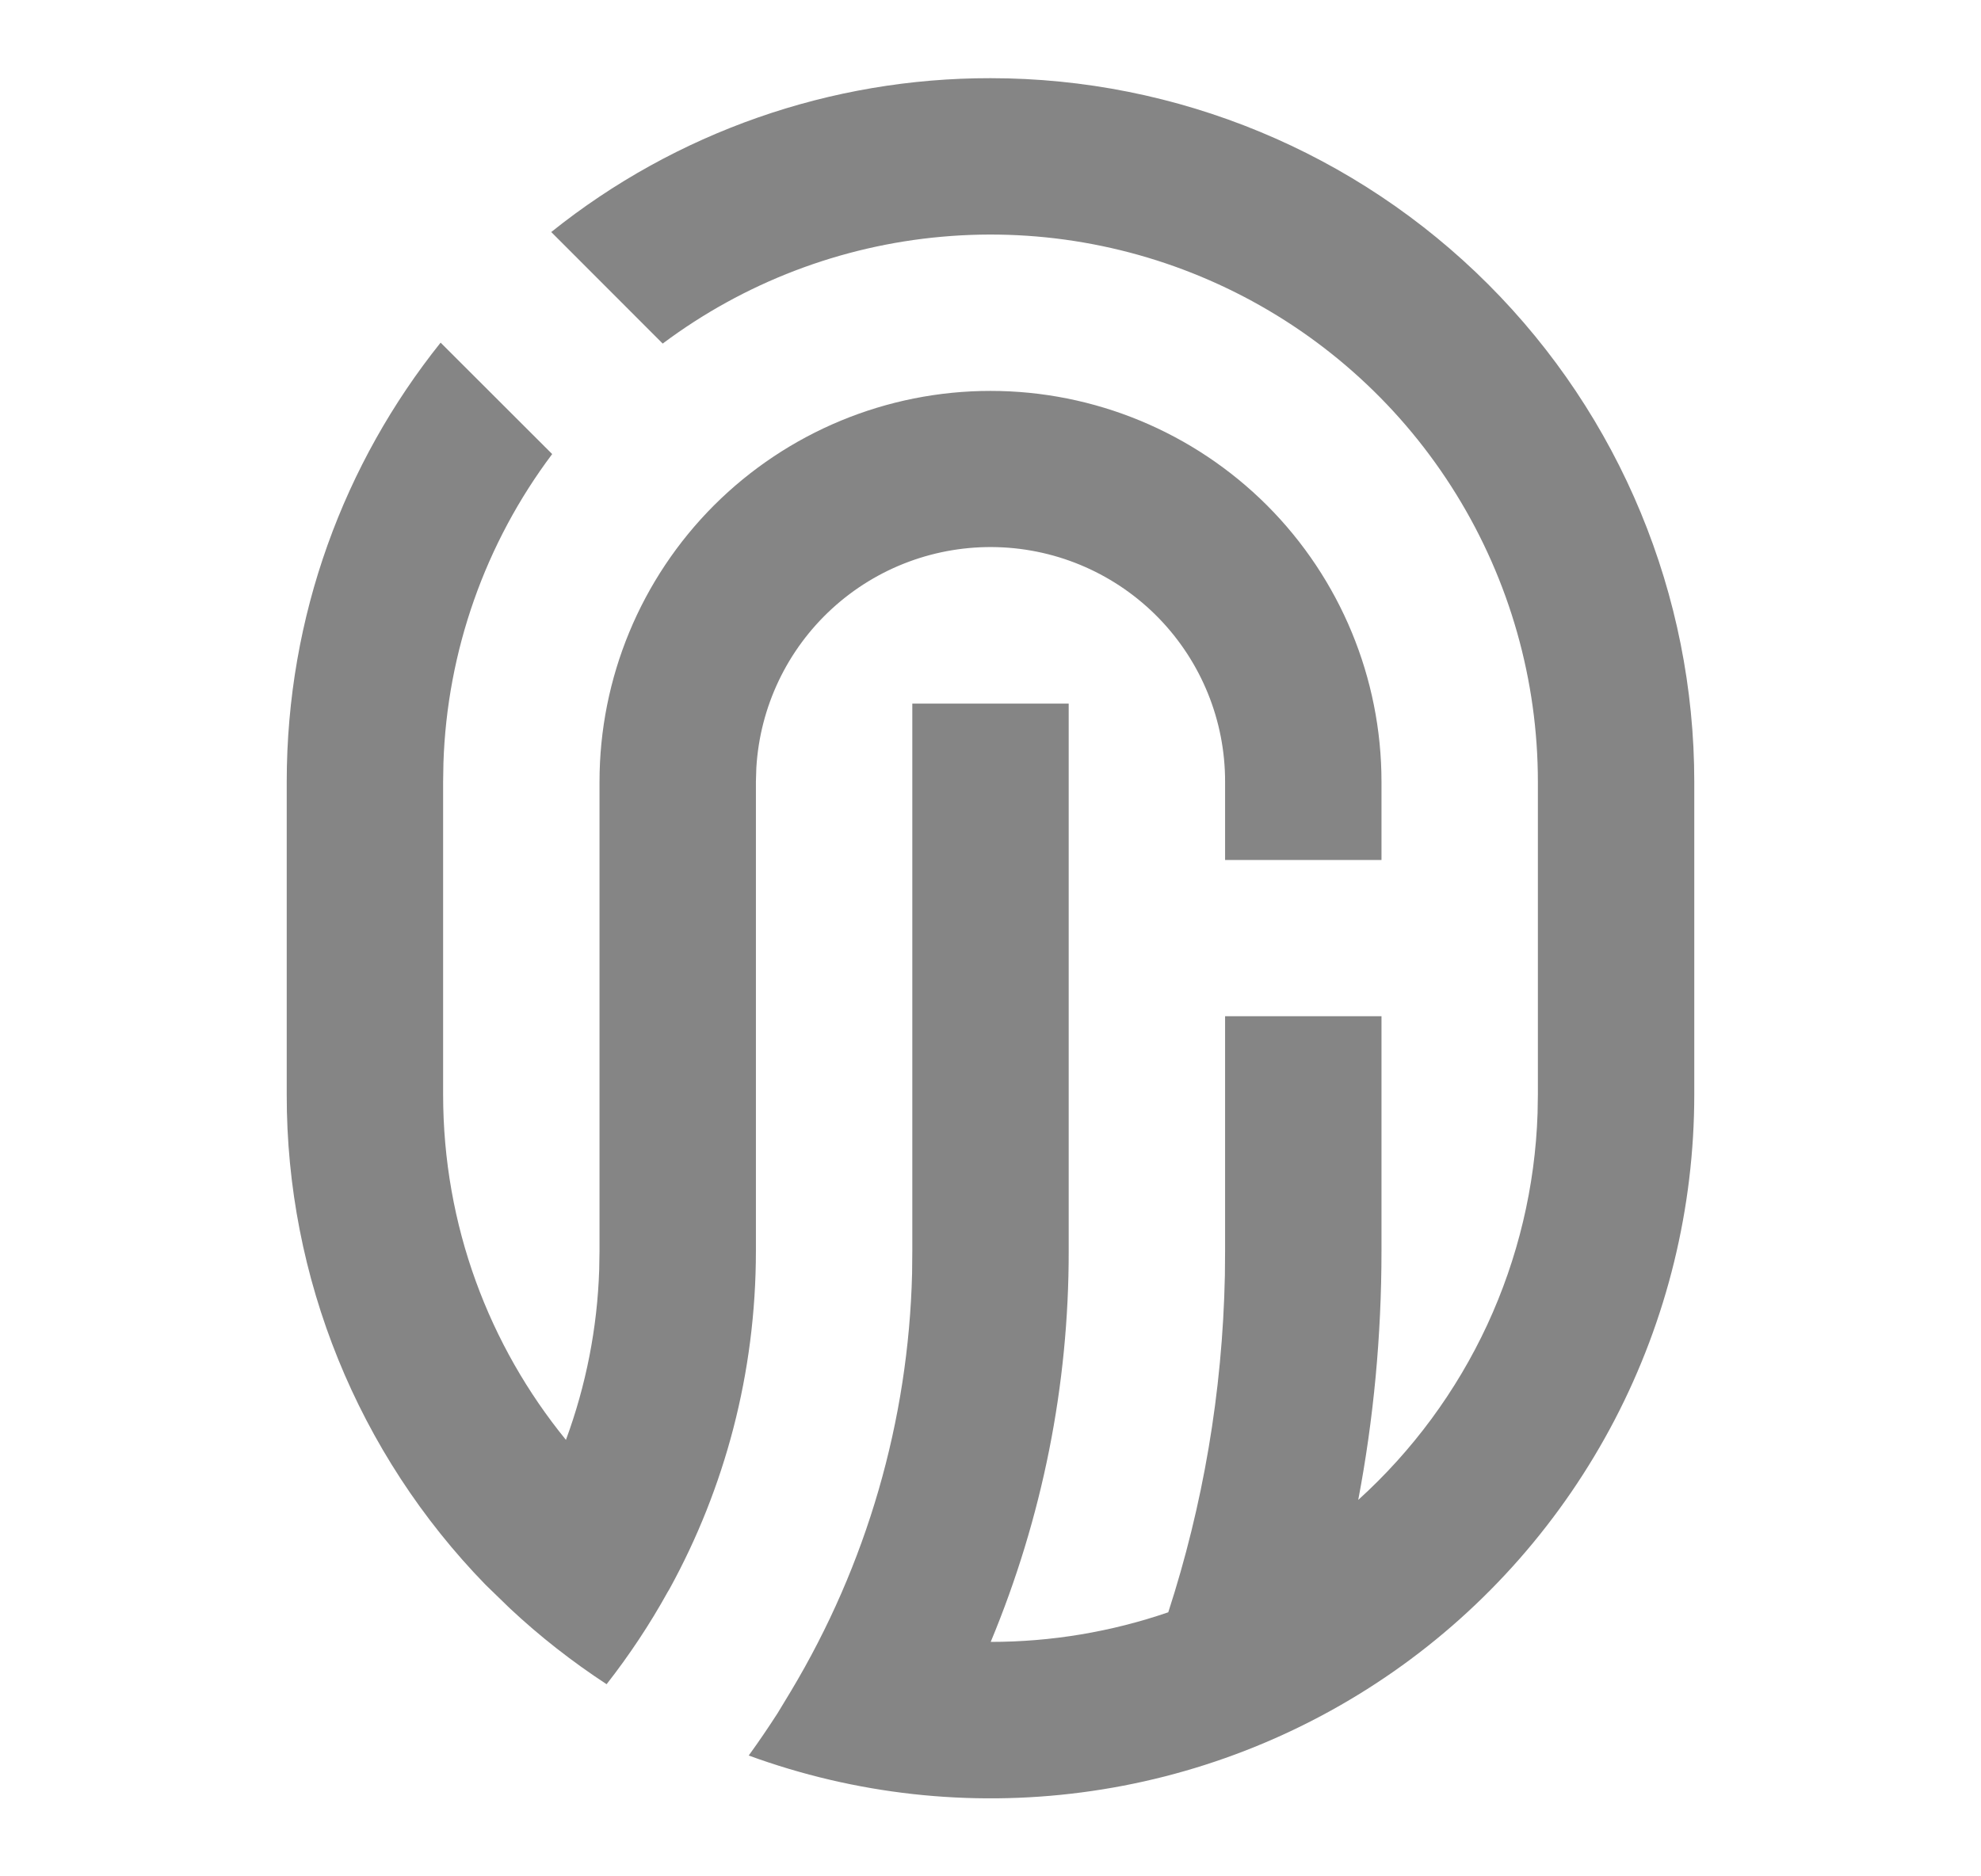 <svg width="19" height="18" viewBox="0 0 19 18" fill="none" xmlns="http://www.w3.org/2000/svg">
<path d="M9.5 0.75C11.29 0.75 13.007 1.461 14.273 2.727C15.539 3.993 16.25 5.71 16.25 7.5V10.5C16.25 11.586 15.989 12.656 15.487 13.62C14.985 14.583 14.258 15.412 13.368 16.034C12.478 16.656 11.45 17.055 10.373 17.195C9.296 17.336 8.201 17.214 7.181 16.841C7.277 16.709 7.369 16.573 7.458 16.435L7.585 16.225C8.313 15.011 8.713 13.63 8.748 12.216L8.75 12V6.75H10.25V12C10.252 13.287 9.997 14.562 9.502 15.751C10.082 15.751 10.657 15.655 11.205 15.467C11.536 14.447 11.725 13.361 11.748 12.235L11.75 12V9.749H13.25V12C13.25 12.816 13.174 13.615 13.027 14.389C13.547 13.918 13.968 13.347 14.264 12.71C14.559 12.073 14.724 11.383 14.747 10.681L14.75 10.5V7.5C14.75 6.526 14.479 5.571 13.967 4.742C13.455 3.912 12.722 3.242 11.851 2.806C10.98 2.37 10.005 2.184 9.034 2.271C8.064 2.357 7.136 2.712 6.356 3.296L5.287 2.226C6.482 1.268 7.969 0.748 9.5 0.75ZM5.75 7.5C5.75 6.505 6.145 5.552 6.848 4.848C7.552 4.145 8.505 3.75 9.5 3.75C10.495 3.75 11.448 4.145 12.152 4.848C12.855 5.552 13.25 6.505 13.25 7.5V8.25H11.75V7.5C11.751 6.914 11.523 6.352 11.115 5.931C10.707 5.511 10.152 5.266 9.566 5.249C8.981 5.232 8.412 5.443 7.98 5.839C7.548 6.235 7.288 6.783 7.254 7.368L7.25 7.5V12C7.25 13.175 6.95 14.28 6.422 15.242L6.404 15.272C6.232 15.583 6.036 15.878 5.818 16.157C5.488 15.941 5.177 15.698 4.89 15.429L4.658 15.204C3.432 13.945 2.747 12.257 2.75 10.5V7.5C2.75 5.906 3.302 4.442 4.226 3.287L5.296 4.356C4.652 5.213 4.288 6.248 4.253 7.319L4.25 7.5V10.5C4.25 11.756 4.691 12.909 5.428 13.813C5.621 13.29 5.729 12.738 5.747 12.181L5.75 12V7.5Z" fill="#858585"/>
</svg>
